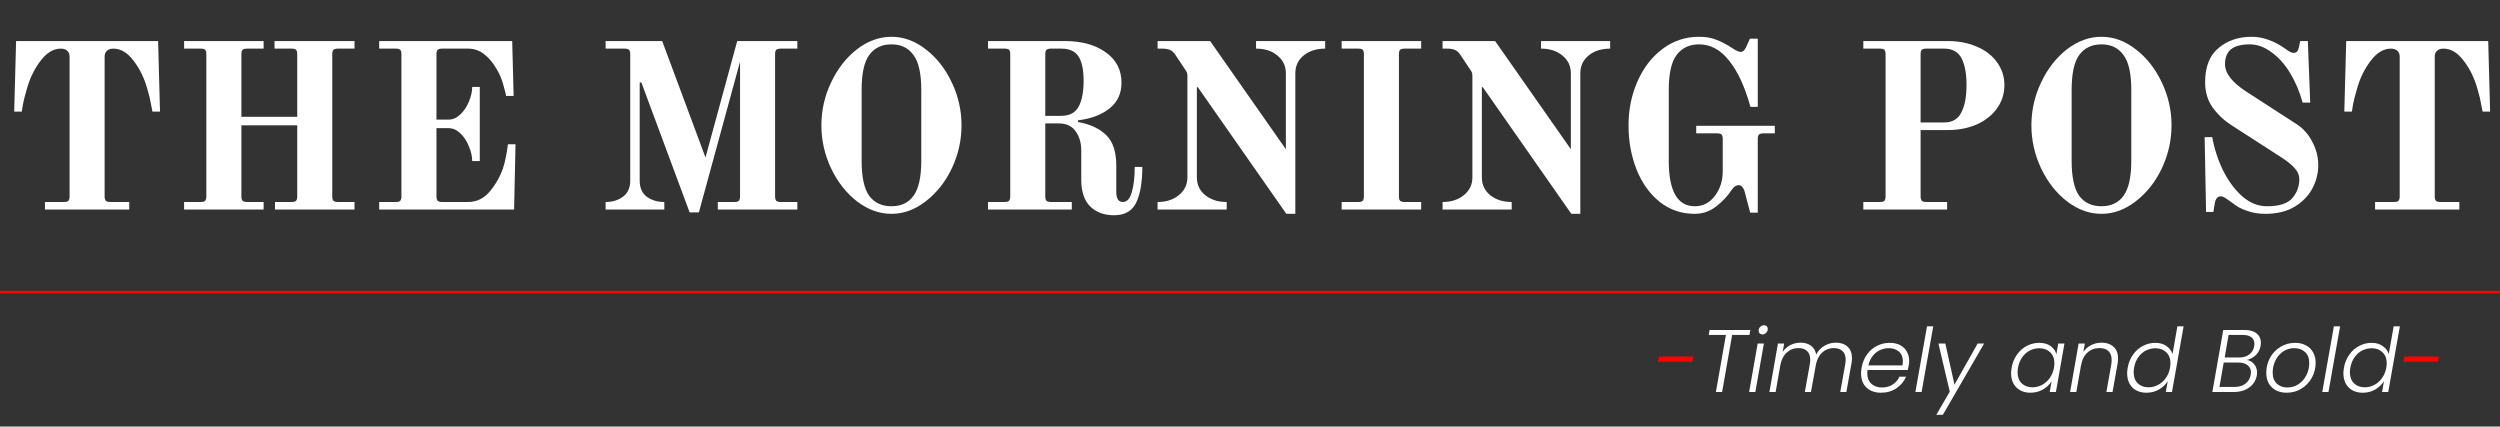<svg width="1014" height="173" viewBox="0 0 1014 173" fill="none" xmlns="http://www.w3.org/2000/svg">
<rect x="0" y="0" width="1014" height="173" fill="#333333" stroke="none"/>
<path d="M18.24 81.928H25.92C26.816 81.928 27.424 81.768 27.744 81.448C28.064 81.064 28.224 80.456 28.224 79.624V22.984C28.224 21.96 27.904 21.16 27.264 20.584C26.624 20.008 25.76 19.72 24.672 19.72C21.664 19.72 18.912 21.384 16.416 24.712C13.92 27.976 12.064 31.816 10.848 36.232C10.144 38.6 9.632 40.616 9.312 42.28C9.056 43.88 8.896 44.872 8.832 45.256H5.76L6.528 16.648H64.128L64.896 45.256H61.824C61.76 44.872 61.568 43.88 61.248 42.28C60.992 40.616 60.512 38.6 59.808 36.232C58.592 31.816 56.736 27.976 54.24 24.712C51.744 21.384 48.992 19.72 45.984 19.72C44.896 19.72 44.032 20.008 43.392 20.584C42.752 21.16 42.432 21.96 42.432 22.984V79.624C42.432 80.456 42.592 81.064 42.912 81.448C43.296 81.768 43.904 81.928 44.736 81.928H52.416V85H18.24V81.928ZM74.671 81.928H81.391C82.287 81.928 82.895 81.768 83.215 81.448C83.535 81.064 83.695 80.456 83.695 79.624V22.024C83.695 21.128 83.535 20.52 83.215 20.2C82.895 19.88 82.287 19.72 81.391 19.72H74.671V16.648H106.927V19.72H100.207C99.375 19.72 98.767 19.88 98.383 20.2C98.063 20.52 97.903 21.128 97.903 22.024V47.368H120.559V22.024C120.559 21.128 120.399 20.52 120.079 20.2C119.759 19.88 119.151 19.72 118.255 19.72H111.343V16.648H143.791V19.72H137.071C136.239 19.72 135.631 19.88 135.247 20.2C134.927 20.52 134.767 21.128 134.767 22.024V79.624C134.767 80.456 134.927 81.064 135.247 81.448C135.631 81.768 136.239 81.928 137.071 81.928H143.791V85H111.535V81.928H118.255C119.151 81.928 119.759 81.768 120.079 81.448C120.399 81.064 120.559 80.456 120.559 79.624V50.824H97.903V79.624C97.903 80.456 98.063 81.064 98.383 81.448C98.767 81.768 99.375 81.928 100.207 81.928H106.927V85H74.671V81.928ZM153.796 81.928H160.516C161.412 81.928 162.02 81.768 162.34 81.448C162.66 81.064 162.82 80.456 162.82 79.624V22.024C162.82 21.128 162.66 20.52 162.34 20.2C162.02 19.88 161.412 19.72 160.516 19.72H153.796V16.648H207.748L208.324 38.92H205.252C205.252 38.472 204.9 37.032 204.196 34.6C203.556 32.168 202.628 29.96 201.412 27.976C199.94 25.416 198.244 23.4 196.324 21.928C194.404 20.456 192.26 19.72 189.892 19.72H179.332C178.5 19.72 177.892 19.88 177.508 20.2C177.188 20.52 177.028 21.128 177.028 22.024V48.52H181.924C183.652 48.52 185.252 47.816 186.724 46.408C188.196 45 189.348 43.272 190.18 41.224C191.076 39.112 191.524 37.128 191.524 35.272H194.596V65.32H191.524C191.524 63.4 191.076 61.416 190.18 59.368C189.348 57.256 188.196 55.496 186.724 54.088C185.252 52.68 183.652 51.976 181.924 51.976H177.028V79.624C177.028 80.456 177.188 81.064 177.508 81.448C177.892 81.768 178.5 81.928 179.332 81.928H189.796C193.316 81.928 196.26 80.52 198.628 77.704C200.996 74.888 202.788 71.752 204.004 68.296C204.516 66.824 204.964 65 205.348 62.824C205.732 60.648 205.956 59.208 206.02 58.504H209.092L208.516 85H153.796V81.928ZM260.135 33.448H259.463V73.288C259.463 76.168 260.423 78.344 262.343 79.816C264.327 81.224 266.695 81.928 269.447 81.928V85H245.639V81.928C248.391 81.928 250.727 81.224 252.647 79.816C254.631 78.344 255.623 76.168 255.623 73.288V22.024C255.623 21.128 255.463 20.52 255.143 20.2C254.823 19.88 254.215 19.72 253.319 19.72H245.639V16.648H268.583L286.151 63.88L299.015 16.648H323.399V19.72H316.679C315.847 19.72 315.239 19.88 314.855 20.2C314.535 20.52 314.375 21.128 314.375 22.024V79.624C314.375 80.456 314.535 81.064 314.855 81.448C315.239 81.768 315.847 81.928 316.679 81.928H323.399V85H291.143V81.928H297.863C298.759 81.928 299.367 81.768 299.687 81.448C300.007 81.064 300.167 80.456 300.167 79.624V25L283.463 86.152H279.719L260.135 33.448ZM361.574 86.728C356.646 86.728 351.974 85.032 347.558 81.64C343.206 78.248 339.718 73.8 337.094 68.296C334.47 62.728 333.158 56.904 333.158 50.824C333.158 44.744 334.47 38.952 337.094 33.448C339.718 27.88 343.206 23.4 347.558 20.008C351.974 16.616 356.646 14.92 361.574 14.92C366.502 14.92 371.142 16.616 375.494 20.008C379.91 23.4 383.43 27.88 386.054 33.448C388.678 38.952 389.99 44.744 389.99 50.824C389.99 56.904 388.678 62.728 386.054 68.296C383.43 73.8 379.91 78.248 375.494 81.64C371.142 85.032 366.502 86.728 361.574 86.728ZM361.574 83.656C365.478 83.656 368.454 82.248 370.502 79.432C372.614 76.552 373.67 71.816 373.67 65.224V36.424C373.67 29.832 372.614 25.128 370.502 22.312C368.454 19.432 365.478 17.992 361.574 17.992C357.67 17.992 354.662 19.432 352.55 22.312C350.502 25.128 349.478 29.832 349.478 36.424V65.224C349.478 71.816 350.502 76.552 352.55 79.432C354.662 82.248 357.67 83.656 361.574 83.656ZM451.901 87.304C447.805 87.304 444.541 86.088 442.109 83.656C439.741 81.224 438.557 77.64 438.557 72.904V61C438.557 57.928 437.789 55.336 436.253 53.224C434.781 51.112 432.477 50.056 429.341 50.056H423.965V79.624C423.965 80.456 424.125 81.064 424.445 81.448C424.829 81.768 425.437 81.928 426.269 81.928H434.717V85H400.733V81.928H407.453C408.349 81.928 408.957 81.768 409.277 81.448C409.597 81.064 409.757 80.456 409.757 79.624V22.024C409.757 21.128 409.597 20.52 409.277 20.2C408.957 19.88 408.349 19.72 407.453 19.72H400.733V16.648H431.837C438.749 16.648 444.317 18.184 448.541 21.256C452.765 24.264 454.877 28.36 454.877 33.544C454.877 37.96 453.245 41.448 449.981 44.008C446.781 46.568 442.525 48.168 437.213 48.808V49.48C442.205 50.376 446.045 52.168 448.733 54.856C451.421 57.48 452.765 61.608 452.765 67.24V77.896C452.765 80.584 453.661 81.928 455.453 81.928C457.117 81.928 458.333 80.552 459.101 77.8C459.869 75.048 460.253 71.688 460.253 67.72H463.325C463.325 73.928 462.493 78.76 460.829 82.216C459.165 85.608 456.189 87.304 451.901 87.304ZM430.397 46.984C433.789 46.984 436.157 45.736 437.501 43.24C438.845 40.744 439.517 37.256 439.517 32.776C439.517 28.424 438.845 25.16 437.501 22.984C436.157 20.808 433.789 19.72 430.397 19.72H426.269C425.437 19.72 424.829 19.88 424.445 20.2C424.125 20.52 423.965 21.128 423.965 22.024V46.984H430.397ZM485.834 35.368H485.45V71.944C485.45 74.888 486.57 77.288 488.81 79.144C491.114 81 494.026 81.928 497.546 81.928V85H469.514V81.928C473.034 81.928 475.914 81 478.154 79.144C480.458 77.288 481.61 74.888 481.61 71.944V30.952C481.61 30.248 481.546 29.736 481.418 29.416C481.29 29.096 481.002 28.616 480.554 27.976L476.714 22.216C476.074 21.256 475.37 20.616 474.602 20.296C473.834 19.912 472.714 19.72 471.242 19.72H469.514V16.648H490.826L521.546 60.52V29.704C521.546 26.76 520.394 24.36 518.09 22.504C515.85 20.648 512.97 19.72 509.45 19.72V16.648H537.482V19.72C533.962 19.72 531.05 20.648 528.746 22.504C526.506 24.36 525.386 26.76 525.386 29.704V86.728H521.738L485.834 35.368ZM544.171 81.928H550.891C551.787 81.928 552.395 81.768 552.715 81.448C553.035 81.064 553.195 80.456 553.195 79.624V22.024C553.195 21.128 553.035 20.52 552.715 20.2C552.395 19.88 551.787 19.72 550.891 19.72H544.171V16.648H576.427V19.72H569.707C568.875 19.72 568.267 19.88 567.883 20.2C567.563 20.52 567.403 21.128 567.403 22.024V79.624C567.403 80.456 567.563 81.064 567.883 81.448C568.267 81.768 568.875 81.928 569.707 81.928H576.427V85H544.171V81.928ZM601.428 35.368H601.044V71.944C601.044 74.888 602.164 77.288 604.404 79.144C606.708 81 609.62 81.928 613.14 81.928V85H585.108V81.928C588.628 81.928 591.508 81 593.748 79.144C596.052 77.288 597.204 74.888 597.204 71.944V30.952C597.204 30.248 597.14 29.736 597.012 29.416C596.884 29.096 596.596 28.616 596.148 27.976L592.308 22.216C591.668 21.256 590.964 20.616 590.196 20.296C589.428 19.912 588.308 19.72 586.836 19.72H585.108V16.648H606.42L637.14 60.52V29.704C637.14 26.76 635.988 24.36 633.684 22.504C631.444 20.648 628.564 19.72 625.044 19.72V16.648H653.076V19.72C649.556 19.72 646.644 20.648 644.34 22.504C642.1 24.36 640.98 26.76 640.98 29.704V86.728H637.332L601.428 35.368ZM687.413 86.728C681.973 86.728 677.205 85.096 673.109 81.832C669.077 78.568 665.973 74.216 663.797 68.776C661.621 63.272 660.533 57.288 660.533 50.824C660.533 44.424 661.749 38.472 664.181 32.968C666.613 27.464 670.005 23.08 674.357 19.816C678.709 16.552 683.637 14.92 689.141 14.92C691.893 14.92 694.261 15.336 696.245 16.168C698.293 16.936 700.469 18.088 702.773 19.624C704.245 20.584 705.333 21.064 706.037 21.064C706.869 21.064 707.573 20.456 708.149 19.24L709.781 15.688H712.949V43.336H709.973C707.733 35.208 704.853 28.968 701.333 24.616C697.877 20.2 693.813 17.992 689.141 17.992C685.237 17.992 682.197 19.432 680.021 22.312C677.909 25.128 676.853 29.832 676.853 36.424V65.224C676.853 77.512 680.373 83.656 687.413 83.656C690.741 83.656 693.461 82.248 695.573 79.432C697.685 76.616 698.741 73.32 698.741 69.544V56.392C698.741 55.496 698.581 54.888 698.261 54.568C697.941 54.248 697.333 54.088 696.437 54.088H687.989V51.016H719.861V54.088H715.253C714.421 54.088 713.813 54.248 713.429 54.568C713.109 54.888 712.949 55.496 712.949 56.392V86.248H709.877L707.573 77.512C707.381 76.872 707.093 76.328 706.708 75.88C706.325 75.368 705.845 75.112 705.269 75.112C704.117 75.112 703.125 75.784 702.292 77.128C700.693 79.56 698.613 81.768 696.053 83.752C693.493 85.736 690.613 86.728 687.413 86.728ZM755.765 81.928H762.484C763.381 81.928 763.989 81.768 764.309 81.448C764.629 81.064 764.789 80.456 764.789 79.624V22.024C764.789 21.128 764.629 20.52 764.309 20.2C763.989 19.88 763.381 19.72 762.484 19.72H755.765V16.648H789.941C794.421 16.648 798.389 17.416 801.845 18.952C805.365 20.424 808.085 22.536 810.005 25.288C811.989 27.976 812.981 31.048 812.981 34.504C812.981 38.024 811.989 41.16 810.005 43.912C808.085 46.664 805.365 48.84 801.845 50.44C798.389 51.976 794.421 52.744 789.941 52.744H778.997V79.624C778.997 80.456 779.157 81.064 779.477 81.448C779.861 81.768 780.469 81.928 781.301 81.928H789.749V85H755.765V81.928ZM788.501 49.672C791.829 49.672 794.165 48.328 795.509 45.64C796.917 42.952 797.621 39.24 797.621 34.504C797.621 29.832 796.949 26.216 795.605 23.656C794.261 21.032 791.893 19.72 788.501 19.72H781.301C780.469 19.72 779.861 19.88 779.477 20.2C779.157 20.52 778.997 21.128 778.997 22.024V49.672H788.501ZM852.355 86.728C847.427 86.728 842.755 85.032 838.339 81.64C833.987 78.248 830.499 73.8 827.875 68.296C825.251 62.728 823.939 56.904 823.939 50.824C823.939 44.744 825.251 38.952 827.875 33.448C830.499 27.88 833.987 23.4 838.339 20.008C842.755 16.616 847.427 14.92 852.355 14.92C857.283 14.92 861.923 16.616 866.275 20.008C870.691 23.4 874.211 27.88 876.835 33.448C879.459 38.952 880.771 44.744 880.771 50.824C880.771 56.904 879.459 62.728 876.835 68.296C874.211 73.8 870.691 78.248 866.275 81.64C861.923 85.032 857.283 86.728 852.355 86.728ZM852.355 83.656C856.259 83.656 859.235 82.248 861.283 79.432C863.395 76.552 864.451 71.816 864.451 65.224V36.424C864.451 29.832 863.395 25.128 861.283 22.312C859.235 19.432 856.259 17.992 852.355 17.992C848.451 17.992 845.443 19.432 843.331 22.312C841.283 25.128 840.259 29.832 840.259 36.424V65.224C840.259 71.816 841.283 76.552 843.331 79.432C845.443 82.248 848.451 83.656 852.355 83.656ZM918.875 86.728C916.059 86.728 913.531 86.312 911.291 85.48C909.051 84.712 907.195 83.72 905.723 82.504C904.251 81.416 903.195 80.68 902.555 80.296C901.915 79.848 901.307 79.624 900.731 79.624C899.387 79.624 898.555 80.712 898.234 82.888L897.755 85.96H894.779L894.203 55.624H897.275C898.171 60.488 899.675 65.064 901.787 69.352C903.963 73.64 906.555 77.096 909.562 79.72C912.635 82.344 915.931 83.656 919.451 83.656C924.507 83.656 927.963 82.536 929.819 80.296C931.675 78.056 932.603 75.528 932.603 72.712C932.603 71.048 931.995 69.576 930.779 68.296C929.627 66.952 927.931 65.544 925.691 64.072L905.147 50.824C902.139 48.904 899.579 46.504 897.467 43.624C895.419 40.744 894.395 37.32 894.395 33.352C894.395 27.144 896.187 22.536 899.771 19.528C903.419 16.456 907.899 14.92 913.211 14.92C917.755 14.92 922.299 16.52 926.843 19.72C928.315 20.872 929.467 21.448 930.299 21.448C931.451 21.448 932.155 20.712 932.411 19.24L932.987 16.648H936.059L937.019 41.608H933.947C932.731 37.192 931.035 33.192 928.859 29.608C926.683 26.024 924.155 23.208 921.275 21.16C918.459 19.048 915.515 17.992 912.443 17.992C909.051 17.992 906.523 18.664 904.859 20.008C903.259 21.352 902.459 23.368 902.459 26.056C902.459 29.704 905.307 33.384 911.003 37.096L931.643 50.44C934.267 52.168 936.347 54.536 937.883 57.544C939.483 60.552 940.283 63.688 940.283 66.952C940.283 70.28 939.483 73.448 937.883 76.456C936.283 79.464 933.883 81.928 930.683 83.848C927.483 85.768 923.547 86.728 918.875 86.728ZM963.334 81.928H971.014C971.91 81.928 972.518 81.768 972.838 81.448C973.158 81.064 973.318 80.456 973.318 79.624V22.984C973.318 21.96 972.998 21.16 972.358 20.584C971.718 20.008 970.854 19.72 969.766 19.72C966.758 19.72 964.006 21.384 961.51 24.712C959.014 27.976 957.158 31.816 955.942 36.232C955.238 38.6 954.726 40.616 954.406 42.28C954.15 43.88 953.99 44.872 953.926 45.256H950.854L951.622 16.648H1009.22L1009.99 45.256H1006.92C1006.85 44.872 1006.66 43.88 1006.34 42.28C1006.09 40.616 1005.61 38.6 1004.9 36.232C1003.69 31.816 1001.83 27.976 999.334 24.712C996.838 21.384 994.086 19.72 991.078 19.72C989.99 19.72 989.126 20.008 988.486 20.584C987.846 21.16 987.526 21.96 987.526 22.984V79.624C987.526 80.456 987.686 81.064 988.006 81.448C988.39 81.768 988.998 81.928 989.83 81.928H997.51V85H963.334V81.928Z" fill="white"/>
<path d="M686.84 144.6L686.48 146.724H672.476L672.836 144.6H686.84ZM989.184 144.6L988.824 146.724H974.82L975.18 144.6H989.184Z" fill="#FF0000"/>
<path d="M709.936 133.836L709.576 135.852H702.556L698.488 159H695.968L700.036 135.852H693.052L693.412 133.836H709.936ZM714.851 135.636C714.395 135.636 714.023 135.504 713.735 135.24C713.447 134.952 713.303 134.58 713.303 134.124C713.303 133.5 713.519 132.984 713.951 132.576C714.383 132.144 714.899 131.928 715.499 131.928C715.955 131.928 716.315 132.06 716.579 132.324C716.867 132.588 717.011 132.936 717.011 133.368C717.011 133.992 716.795 134.532 716.363 134.988C715.931 135.42 715.427 135.636 714.851 135.636ZM715.427 139.344L711.971 159H709.451L712.907 139.344H715.427ZM744.642 138.984C746.61 138.984 748.182 139.524 749.358 140.604C750.558 141.684 751.158 143.268 751.158 145.356C751.158 146.004 751.086 146.712 750.942 147.48L748.89 159H746.406L748.422 147.768C748.542 147.048 748.602 146.448 748.602 145.968C748.602 144.408 748.182 143.22 747.342 142.404C746.502 141.588 745.314 141.18 743.778 141.18C742.074 141.18 740.574 141.72 739.278 142.8C738.006 143.88 737.118 145.44 736.614 147.48L734.526 159H732.042L734.058 147.768C734.178 147.048 734.238 146.448 734.238 145.968C734.238 144.408 733.818 143.22 732.978 142.404C732.138 141.588 730.962 141.18 729.45 141.18C727.626 141.18 726.054 141.78 724.734 142.98C723.414 144.156 722.538 145.86 722.106 148.092L720.198 159H717.678L721.134 139.344H723.654L723.042 142.764C723.858 141.54 724.902 140.604 726.174 139.956C727.47 139.308 728.838 138.984 730.278 138.984C731.982 138.984 733.398 139.392 734.526 140.208C735.654 141.024 736.362 142.224 736.65 143.808C737.442 142.248 738.558 141.06 739.998 140.244C741.438 139.404 742.986 138.984 744.642 138.984ZM766.51 139.056C768.166 139.056 769.582 139.38 770.758 140.028C771.934 140.652 772.822 141.516 773.422 142.62C774.046 143.724 774.358 144.984 774.358 146.4C774.358 147.048 774.31 147.624 774.214 148.128C774.07 148.848 773.926 149.496 773.782 150.072H757.474C757.402 150.528 757.366 150.96 757.366 151.368C757.366 153.216 757.918 154.644 759.022 155.652C760.15 156.66 761.578 157.164 763.306 157.164C764.962 157.164 766.414 156.768 767.662 155.976C768.91 155.184 769.822 154.116 770.398 152.772H773.098C772.282 154.692 770.974 156.264 769.174 157.488C767.398 158.688 765.322 159.288 762.946 159.288C760.498 159.288 758.53 158.592 757.042 157.2C755.578 155.784 754.846 153.864 754.846 151.44C754.846 150.72 754.918 149.964 755.062 149.172C755.422 147.132 756.142 145.344 757.222 143.808C758.326 142.272 759.682 141.096 761.29 140.28C762.898 139.464 764.638 139.056 766.51 139.056ZM771.622 148.2C771.742 147.528 771.802 146.964 771.802 146.508C771.802 144.804 771.262 143.496 770.182 142.584C769.102 141.672 767.722 141.216 766.042 141.216C764.818 141.216 763.642 141.48 762.514 142.008C761.386 142.536 760.402 143.328 759.562 144.384C758.722 145.44 758.146 146.712 757.834 148.2H771.622ZM784.117 132.36L779.401 159H776.881L781.597 132.36H784.117ZM789.031 139.344L792.739 156.012L802.135 139.344H804.763L788.023 168.252H785.359L790.831 158.856L786.223 139.344H789.031ZM815.918 149.136C816.278 147.12 816.998 145.356 818.078 143.844C819.158 142.308 820.478 141.132 822.038 140.316C823.622 139.476 825.314 139.056 827.114 139.056C828.986 139.056 830.522 139.488 831.722 140.352C832.922 141.216 833.702 142.32 834.062 143.664L834.818 139.344H837.338L833.882 159H831.362L832.118 154.644C831.302 155.988 830.126 157.104 828.59 157.992C827.078 158.856 825.386 159.288 823.514 159.288C821.954 159.288 820.586 158.964 819.41 158.316C818.234 157.668 817.322 156.756 816.674 155.58C816.026 154.38 815.702 152.976 815.702 151.368C815.702 150.672 815.774 149.928 815.918 149.136ZM833.09 149.172C833.21 148.5 833.27 147.9 833.27 147.372C833.27 145.5 832.706 144.012 831.578 142.908C830.45 141.804 828.986 141.252 827.186 141.252C825.794 141.252 824.486 141.564 823.262 142.188C822.062 142.812 821.042 143.724 820.202 144.924C819.362 146.1 818.798 147.504 818.51 149.136C818.39 149.856 818.33 150.468 818.33 150.972C818.33 152.868 818.882 154.368 819.986 155.472C821.114 156.552 822.578 157.092 824.378 157.092C825.722 157.092 827.006 156.768 828.23 156.12C829.478 155.472 830.522 154.548 831.362 153.348C832.226 152.148 832.802 150.756 833.09 149.172ZM852.415 138.984C854.431 138.984 856.039 139.536 857.239 140.64C858.463 141.72 859.075 143.304 859.075 145.392C859.075 146.16 859.015 146.856 858.895 147.48L856.843 159H854.359L856.339 147.768C856.435 147.216 856.483 146.628 856.483 146.004C856.483 144.42 856.051 143.22 855.187 142.404C854.323 141.588 853.111 141.18 851.551 141.18C849.655 141.18 848.035 141.78 846.691 142.98C845.347 144.18 844.471 145.944 844.063 148.272V148.164L842.155 159H839.635L843.091 139.344H845.611L844.999 142.728C845.839 141.528 846.907 140.604 848.203 139.956C849.499 139.308 850.903 138.984 852.415 138.984ZM862.992 149.136C863.352 147.12 864.072 145.356 865.152 143.844C866.232 142.308 867.564 141.132 869.148 140.316C870.732 139.476 872.424 139.056 874.224 139.056C875.952 139.056 877.428 139.476 878.652 140.316C879.9 141.156 880.74 142.248 881.172 143.592L883.152 132.36H885.672L880.956 159H878.436L879.228 154.608C878.364 155.976 877.176 157.104 875.664 157.992C874.152 158.856 872.472 159.288 870.624 159.288C868.248 159.288 866.34 158.58 864.9 157.164C863.484 155.724 862.776 153.792 862.776 151.368C862.776 150.672 862.848 149.928 862.992 149.136ZM880.164 149.172C880.284 148.5 880.344 147.9 880.344 147.372C880.344 145.5 879.78 144.012 878.652 142.908C877.524 141.804 876.06 141.252 874.26 141.252C872.868 141.252 871.56 141.564 870.336 142.188C869.136 142.812 868.116 143.724 867.276 144.924C866.436 146.1 865.872 147.504 865.584 149.136C865.464 149.856 865.404 150.468 865.404 150.972C865.404 152.868 865.956 154.368 867.06 155.472C868.188 156.552 869.652 157.092 871.452 157.092C872.796 157.092 874.08 156.768 875.304 156.12C876.552 155.472 877.596 154.548 878.436 153.348C879.3 152.148 879.876 150.756 880.164 149.172ZM916.91 140.172C916.646 141.732 916.01 143.004 915.002 143.988C913.994 144.948 912.794 145.62 911.402 146.004C912.602 146.22 913.574 146.808 914.318 147.768C915.086 148.704 915.47 149.832 915.47 151.152C915.47 151.488 915.434 151.86 915.362 152.268C915.146 153.54 914.63 154.692 913.814 155.724C912.998 156.732 911.918 157.536 910.574 158.136C909.254 158.712 907.742 159 906.038 159H897.326L901.754 133.836H910.25C912.482 133.836 914.162 134.304 915.29 135.24C916.442 136.176 917.018 137.412 917.018 138.948C917.018 139.332 916.982 139.74 916.91 140.172ZM914.318 140.424C914.366 140.208 914.39 139.896 914.39 139.488C914.39 138.36 913.994 137.472 913.202 136.824C912.41 136.176 911.234 135.852 909.674 135.852H903.914L902.33 144.996H908.198C909.878 144.996 911.246 144.588 912.302 143.772C913.382 142.956 914.054 141.84 914.318 140.424ZM912.878 152.016C912.95 151.656 912.986 151.32 912.986 151.008C912.986 149.784 912.53 148.824 911.618 148.128C910.706 147.408 909.446 147.048 907.838 147.048H901.934L900.206 156.948H906.218C908.042 156.948 909.542 156.516 910.718 155.652C911.894 154.764 912.614 153.552 912.878 152.016ZM927.447 159.288C925.815 159.288 924.375 158.964 923.127 158.316C921.879 157.644 920.907 156.708 920.211 155.508C919.539 154.284 919.203 152.856 919.203 151.224C919.203 149.016 919.707 146.988 920.715 145.14C921.723 143.268 923.127 141.792 924.927 140.712C926.727 139.608 928.731 139.056 930.939 139.056C932.571 139.056 934.011 139.392 935.259 140.064C936.507 140.712 937.479 141.648 938.175 142.872C938.871 144.072 939.219 145.488 939.219 147.12C939.219 149.352 938.703 151.392 937.671 153.24C936.639 155.088 935.223 156.564 933.423 157.668C931.647 158.748 929.655 159.288 927.447 159.288ZM927.735 157.164C929.439 157.164 930.963 156.708 932.307 155.796C933.675 154.884 934.731 153.672 935.475 152.16C936.243 150.648 936.627 149.016 936.627 147.264C936.627 145.296 936.051 143.796 934.899 142.764C933.771 141.732 932.331 141.216 930.579 141.216C928.875 141.216 927.351 141.672 926.007 142.584C924.687 143.496 923.655 144.708 922.911 146.22C922.167 147.732 921.795 149.364 921.795 151.116C921.795 153.06 922.359 154.56 923.487 155.616C924.615 156.648 926.031 157.164 927.735 157.164ZM949.14 132.36L944.424 159H941.904L946.62 132.36H949.14ZM950.707 149.136C951.067 147.12 951.787 145.356 952.867 143.844C953.947 142.308 955.279 141.132 956.863 140.316C958.447 139.476 960.139 139.056 961.939 139.056C963.667 139.056 965.143 139.476 966.367 140.316C967.615 141.156 968.455 142.248 968.887 143.592L970.867 132.36H973.387L968.671 159H966.151L966.943 154.608C966.079 155.976 964.891 157.104 963.379 157.992C961.867 158.856 960.187 159.288 958.339 159.288C955.963 159.288 954.055 158.58 952.615 157.164C951.199 155.724 950.491 153.792 950.491 151.368C950.491 150.672 950.563 149.928 950.707 149.136ZM967.879 149.172C967.999 148.5 968.059 147.9 968.059 147.372C968.059 145.5 967.495 144.012 966.367 142.908C965.239 141.804 963.775 141.252 961.975 141.252C960.583 141.252 959.275 141.564 958.051 142.188C956.851 142.812 955.831 143.724 954.991 144.924C954.151 146.1 953.587 147.504 953.299 149.136C953.179 149.856 953.119 150.468 953.119 150.972C953.119 152.868 953.671 154.368 954.775 155.472C955.903 156.552 957.367 157.092 959.167 157.092C960.511 157.092 961.795 156.768 963.019 156.12C964.267 155.472 965.311 154.548 966.151 153.348C967.015 152.148 967.591 150.756 967.879 149.172Z" fill="white"/>
<line y1="118.5" x2="1014" y2="118.5" stroke="#FF0000"/>
</svg>
